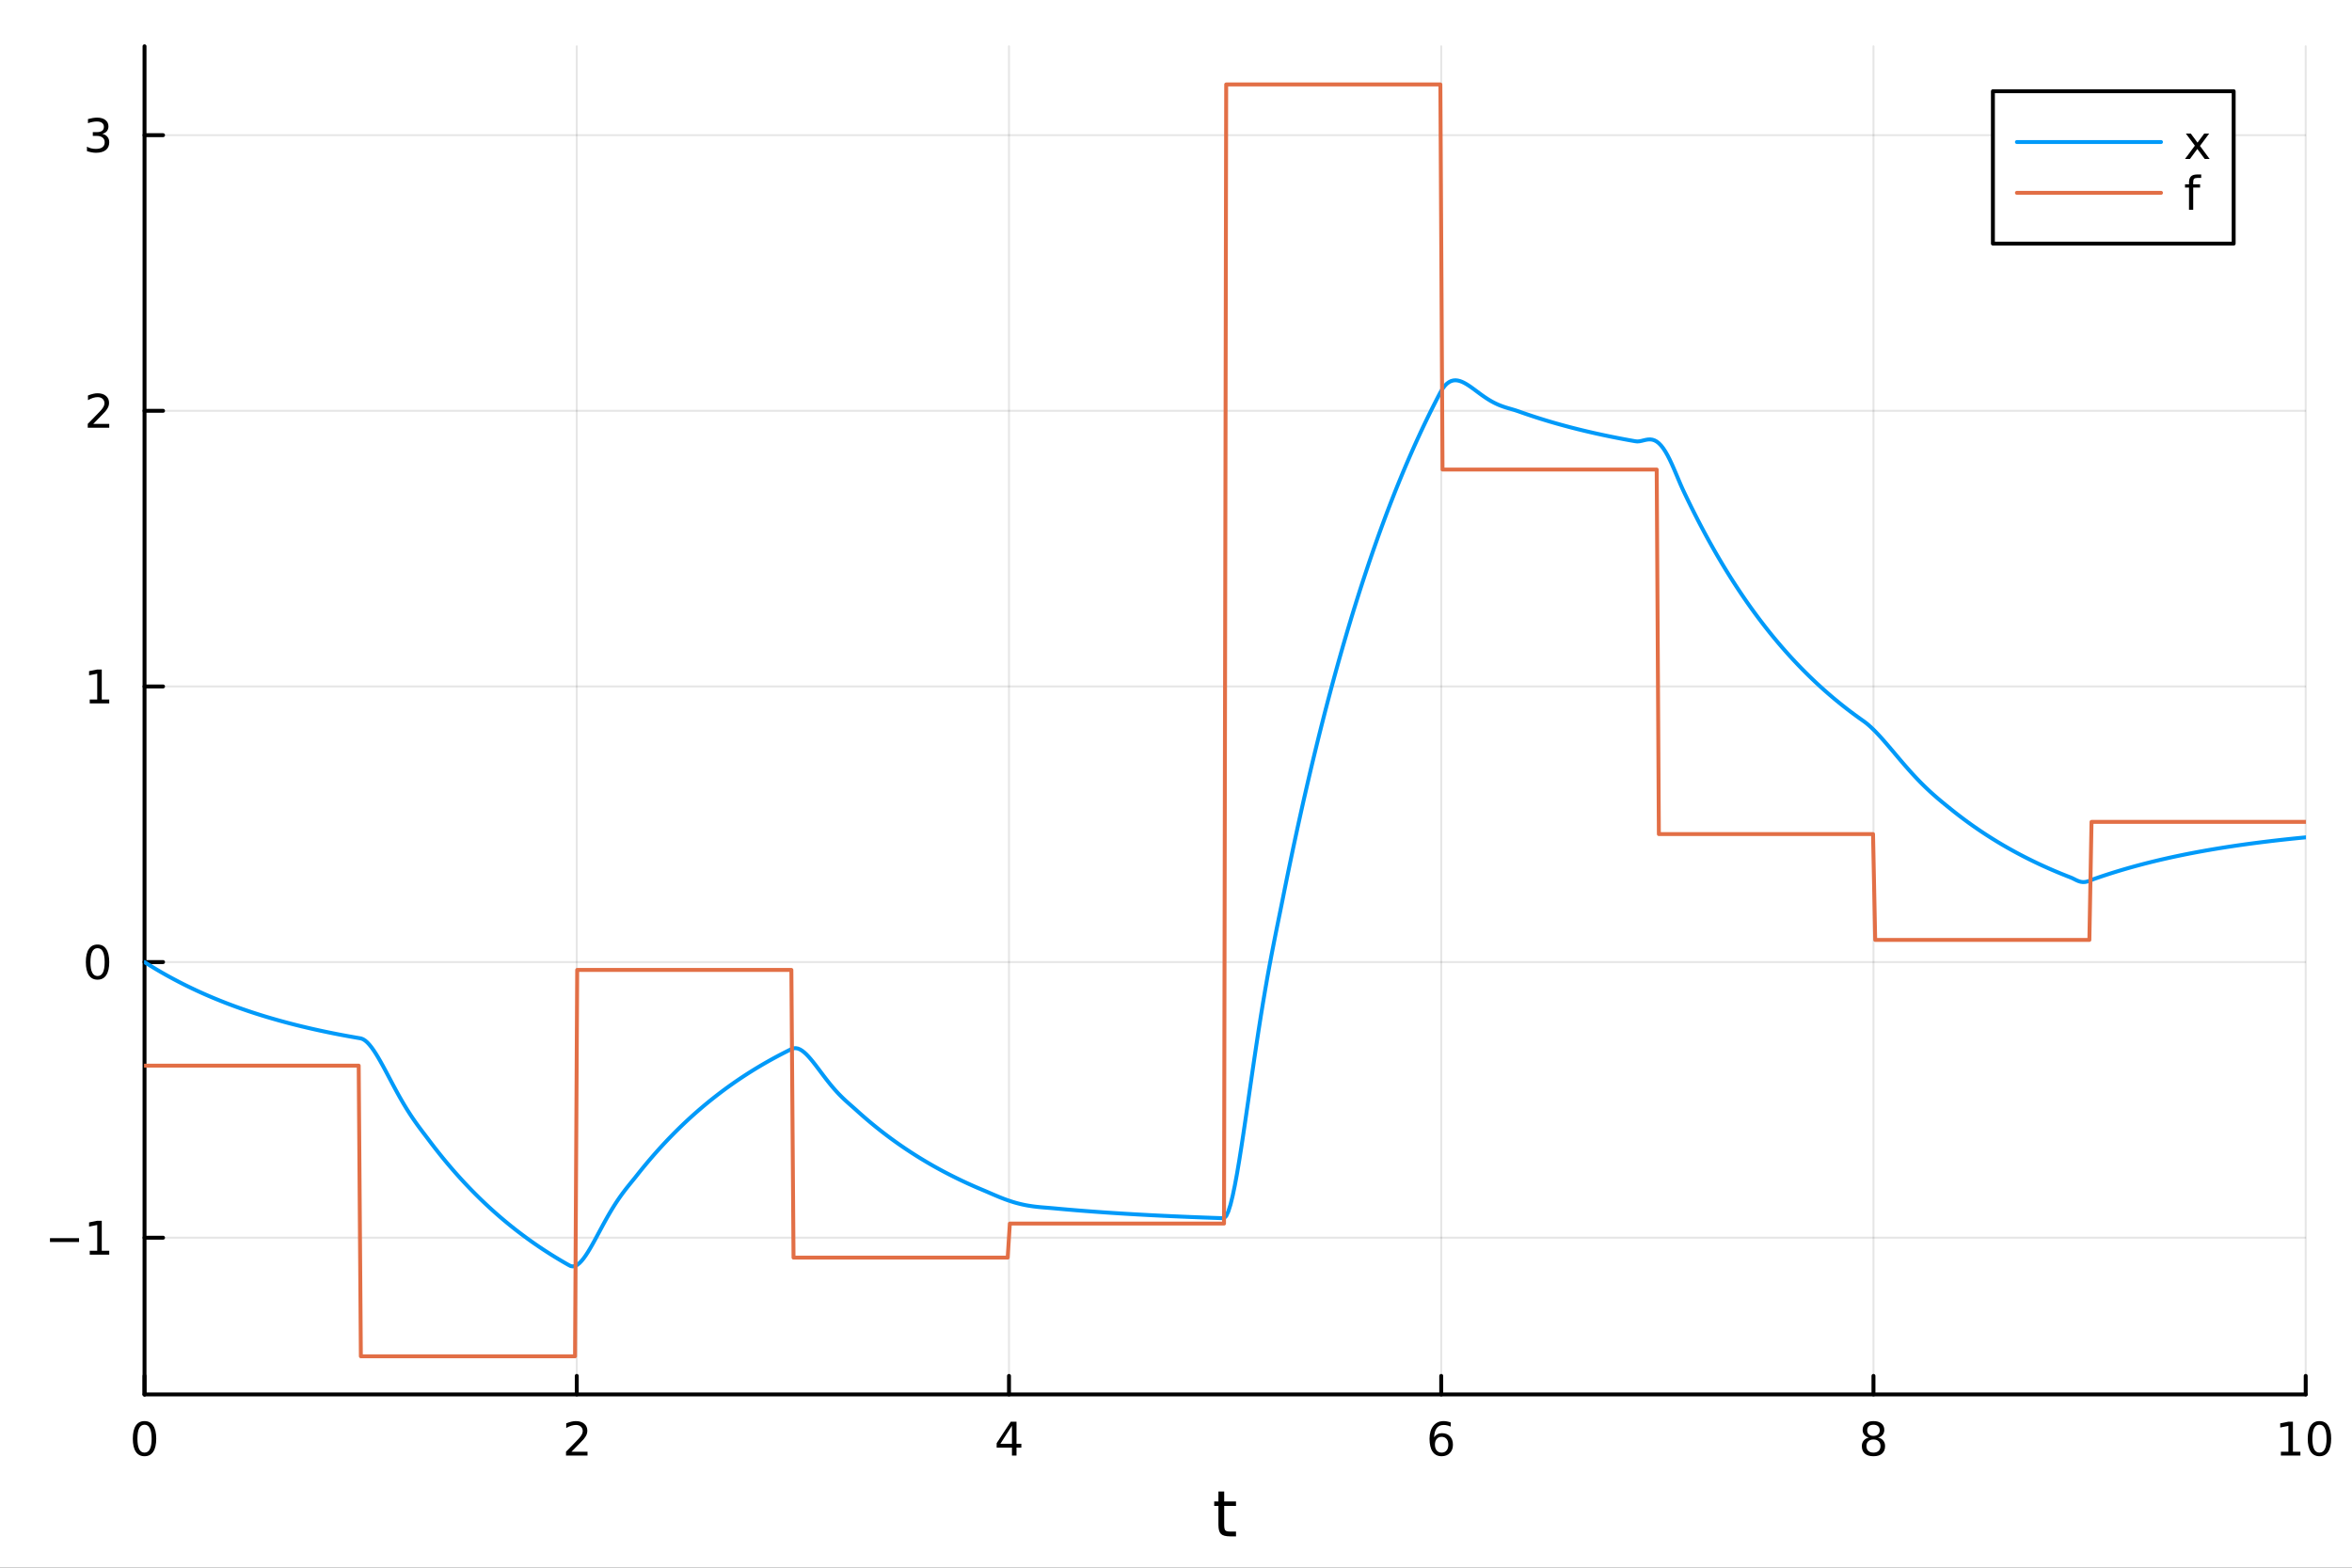 <?xml version="1.0" encoding="utf-8"?>
<svg xmlns="http://www.w3.org/2000/svg" xmlns:xlink="http://www.w3.org/1999/xlink" width="600" height="400" viewBox="0 0 2400 1600">
<rect x="0" y="0" width="2400" height="1600" fill="#333333" stroke="none"/>
<defs>
  <clipPath id="clip760">
    <rect x="0" y="0" width="2400" height="1600"/>
  </clipPath>
</defs>
<path clip-path="url(#clip760)" d="M0 1600 L2400 1600 L2400 0 L0 0  Z" fill="#ffffff" fill-rule="evenodd" fill-opacity="1"/>
<defs>
  <clipPath id="clip761">
    <rect x="480" y="0" width="1681" height="1600"/>
  </clipPath>
</defs>
<path clip-path="url(#clip760)" d="M147.478 1423.18 L2352.76 1423.18 L2352.76 47.244 L147.478 47.244  Z" fill="#ffffff" fill-rule="evenodd" fill-opacity="1"/>
<defs>
  <clipPath id="clip762">
    <rect x="147" y="47" width="2206" height="1377"/>
  </clipPath>
</defs>
<polyline clip-path="url(#clip762)" style="stroke:#000000; stroke-linecap:round; stroke-linejoin:round; stroke-width:2; stroke-opacity:0.1; fill:none" points="147.478,1423.18 147.478,47.244 "/>
<polyline clip-path="url(#clip762)" style="stroke:#000000; stroke-linecap:round; stroke-linejoin:round; stroke-width:2; stroke-opacity:0.1; fill:none" points="588.534,1423.18 588.534,47.244 "/>
<polyline clip-path="url(#clip762)" style="stroke:#000000; stroke-linecap:round; stroke-linejoin:round; stroke-width:2; stroke-opacity:0.1; fill:none" points="1029.59,1423.18 1029.59,47.244 "/>
<polyline clip-path="url(#clip762)" style="stroke:#000000; stroke-linecap:round; stroke-linejoin:round; stroke-width:2; stroke-opacity:0.1; fill:none" points="1470.64,1423.18 1470.64,47.244 "/>
<polyline clip-path="url(#clip762)" style="stroke:#000000; stroke-linecap:round; stroke-linejoin:round; stroke-width:2; stroke-opacity:0.1; fill:none" points="1911.7,1423.18 1911.7,47.244 "/>
<polyline clip-path="url(#clip762)" style="stroke:#000000; stroke-linecap:round; stroke-linejoin:round; stroke-width:2; stroke-opacity:0.1; fill:none" points="2352.76,1423.18 2352.76,47.244 "/>
<polyline clip-path="url(#clip762)" style="stroke:#000000; stroke-linecap:round; stroke-linejoin:round; stroke-width:2; stroke-opacity:0.1; fill:none" points="147.478,1263.22 2352.76,1263.22 "/>
<polyline clip-path="url(#clip762)" style="stroke:#000000; stroke-linecap:round; stroke-linejoin:round; stroke-width:2; stroke-opacity:0.1; fill:none" points="147.478,981.909 2352.76,981.909 "/>
<polyline clip-path="url(#clip762)" style="stroke:#000000; stroke-linecap:round; stroke-linejoin:round; stroke-width:2; stroke-opacity:0.1; fill:none" points="147.478,700.593 2352.76,700.593 "/>
<polyline clip-path="url(#clip762)" style="stroke:#000000; stroke-linecap:round; stroke-linejoin:round; stroke-width:2; stroke-opacity:0.1; fill:none" points="147.478,419.278 2352.76,419.278 "/>
<polyline clip-path="url(#clip762)" style="stroke:#000000; stroke-linecap:round; stroke-linejoin:round; stroke-width:2; stroke-opacity:0.1; fill:none" points="147.478,137.962 2352.76,137.962 "/>
<polyline clip-path="url(#clip760)" style="stroke:#000000; stroke-linecap:round; stroke-linejoin:round; stroke-width:4; stroke-opacity:1; fill:none" points="147.478,1423.18 2352.76,1423.18 "/>
<polyline clip-path="url(#clip760)" style="stroke:#000000; stroke-linecap:round; stroke-linejoin:round; stroke-width:4; stroke-opacity:1; fill:none" points="147.478,1423.18 147.478,1404.28 "/>
<polyline clip-path="url(#clip760)" style="stroke:#000000; stroke-linecap:round; stroke-linejoin:round; stroke-width:4; stroke-opacity:1; fill:none" points="588.534,1423.18 588.534,1404.28 "/>
<polyline clip-path="url(#clip760)" style="stroke:#000000; stroke-linecap:round; stroke-linejoin:round; stroke-width:4; stroke-opacity:1; fill:none" points="1029.59,1423.18 1029.59,1404.28 "/>
<polyline clip-path="url(#clip760)" style="stroke:#000000; stroke-linecap:round; stroke-linejoin:round; stroke-width:4; stroke-opacity:1; fill:none" points="1470.64,1423.18 1470.64,1404.28 "/>
<polyline clip-path="url(#clip760)" style="stroke:#000000; stroke-linecap:round; stroke-linejoin:round; stroke-width:4; stroke-opacity:1; fill:none" points="1911.7,1423.18 1911.7,1404.28 "/>
<polyline clip-path="url(#clip760)" style="stroke:#000000; stroke-linecap:round; stroke-linejoin:round; stroke-width:4; stroke-opacity:1; fill:none" points="2352.76,1423.18 2352.76,1404.28 "/>
<path clip-path="url(#clip760)" d="M147.478 1454.1 Q143.867 1454.1 142.038 1457.66 Q140.233 1461.2 140.233 1468.33 Q140.233 1475.44 142.038 1479.01 Q143.867 1482.55 147.478 1482.55 Q151.112 1482.55 152.918 1479.01 Q154.746 1475.44 154.746 1468.33 Q154.746 1461.2 152.918 1457.66 Q151.112 1454.1 147.478 1454.1 M147.478 1450.39 Q153.288 1450.39 156.344 1455 Q159.422 1459.58 159.422 1468.33 Q159.422 1477.06 156.344 1481.67 Q153.288 1486.25 147.478 1486.25 Q141.668 1486.25 138.589 1481.67 Q135.534 1477.06 135.534 1468.33 Q135.534 1459.58 138.589 1455 Q141.668 1450.39 147.478 1450.39 Z" fill="#000000" fill-rule="nonzero" fill-opacity="1" /><path clip-path="url(#clip760)" d="M583.186 1481.64 L599.506 1481.64 L599.506 1485.58 L577.561 1485.58 L577.561 1481.64 Q580.223 1478.89 584.807 1474.26 Q589.413 1469.61 590.594 1468.27 Q592.839 1465.74 593.719 1464.01 Q594.621 1462.25 594.621 1460.56 Q594.621 1457.8 592.677 1456.07 Q590.756 1454.33 587.654 1454.33 Q585.455 1454.33 583.001 1455.09 Q580.571 1455.86 577.793 1457.41 L577.793 1452.69 Q580.617 1451.55 583.071 1450.97 Q585.524 1450.39 587.561 1450.39 Q592.932 1450.39 596.126 1453.08 Q599.32 1455.77 599.32 1460.26 Q599.32 1462.39 598.51 1464.31 Q597.723 1466.2 595.617 1468.8 Q595.038 1469.47 591.936 1472.69 Q588.834 1475.88 583.186 1481.64 Z" fill="#000000" fill-rule="nonzero" fill-opacity="1" /><path clip-path="url(#clip760)" d="M1032.6 1455.09 L1020.79 1473.54 L1032.6 1473.54 L1032.6 1455.09 M1031.37 1451.02 L1037.25 1451.02 L1037.25 1473.54 L1042.18 1473.54 L1042.18 1477.43 L1037.25 1477.43 L1037.25 1485.58 L1032.6 1485.58 L1032.6 1477.43 L1017 1477.43 L1017 1472.92 L1031.37 1451.02 Z" fill="#000000" fill-rule="nonzero" fill-opacity="1" /><path clip-path="url(#clip760)" d="M1471.05 1466.44 Q1467.9 1466.44 1466.05 1468.59 Q1464.22 1470.74 1464.22 1474.49 Q1464.22 1478.22 1466.05 1480.39 Q1467.9 1482.55 1471.05 1482.55 Q1474.2 1482.55 1476.03 1480.39 Q1477.88 1478.22 1477.88 1474.49 Q1477.88 1470.74 1476.03 1468.59 Q1474.2 1466.44 1471.05 1466.44 M1480.33 1451.78 L1480.33 1456.04 Q1478.57 1455.21 1476.77 1454.77 Q1474.98 1454.33 1473.23 1454.33 Q1468.6 1454.33 1466.14 1457.45 Q1463.71 1460.58 1463.36 1466.9 Q1464.73 1464.89 1466.79 1463.82 Q1468.85 1462.73 1471.33 1462.73 Q1476.54 1462.73 1479.55 1465.9 Q1482.58 1469.05 1482.58 1474.49 Q1482.58 1479.82 1479.43 1483.03 Q1476.28 1486.25 1471.05 1486.25 Q1465.05 1486.25 1461.88 1481.67 Q1458.71 1477.06 1458.71 1468.33 Q1458.71 1460.14 1462.6 1455.28 Q1466.49 1450.39 1473.04 1450.39 Q1474.8 1450.39 1476.58 1450.74 Q1478.39 1451.09 1480.33 1451.78 Z" fill="#000000" fill-rule="nonzero" fill-opacity="1" /><path clip-path="url(#clip760)" d="M1911.7 1469.17 Q1908.37 1469.17 1906.45 1470.95 Q1904.55 1472.73 1904.55 1475.86 Q1904.55 1478.98 1906.45 1480.77 Q1908.37 1482.55 1911.7 1482.55 Q1915.03 1482.55 1916.95 1480.77 Q1918.88 1478.96 1918.88 1475.86 Q1918.88 1472.73 1916.95 1470.95 Q1915.06 1469.17 1911.7 1469.17 M1907.02 1467.18 Q1904.02 1466.44 1902.33 1464.38 Q1900.66 1462.32 1900.66 1459.35 Q1900.66 1455.21 1903.6 1452.8 Q1906.56 1450.39 1911.7 1450.39 Q1916.86 1450.39 1919.8 1452.8 Q1922.74 1455.21 1922.74 1459.35 Q1922.74 1462.32 1921.05 1464.38 Q1919.39 1466.44 1916.4 1467.18 Q1919.78 1467.96 1921.65 1470.26 Q1923.55 1472.55 1923.55 1475.86 Q1923.55 1480.88 1920.47 1483.57 Q1917.42 1486.25 1911.7 1486.25 Q1905.98 1486.25 1902.9 1483.57 Q1899.85 1480.88 1899.85 1475.86 Q1899.85 1472.55 1901.75 1470.26 Q1903.64 1467.96 1907.02 1467.18 M1905.31 1459.79 Q1905.31 1462.48 1906.98 1463.98 Q1908.67 1465.49 1911.7 1465.49 Q1914.71 1465.49 1916.4 1463.98 Q1918.11 1462.48 1918.11 1459.79 Q1918.11 1457.11 1916.4 1455.6 Q1914.71 1454.1 1911.7 1454.1 Q1908.67 1454.1 1906.98 1455.6 Q1905.31 1457.11 1905.31 1459.79 Z" fill="#000000" fill-rule="nonzero" fill-opacity="1" /><path clip-path="url(#clip760)" d="M2327.44 1481.64 L2335.08 1481.64 L2335.08 1455.28 L2326.77 1456.95 L2326.77 1452.69 L2335.04 1451.02 L2339.71 1451.02 L2339.71 1481.64 L2347.35 1481.64 L2347.35 1485.58 L2327.44 1485.58 L2327.44 1481.64 Z" fill="#000000" fill-rule="nonzero" fill-opacity="1" /><path clip-path="url(#clip760)" d="M2366.8 1454.1 Q2363.18 1454.1 2361.36 1457.66 Q2359.55 1461.2 2359.55 1468.33 Q2359.55 1475.44 2361.36 1479.01 Q2363.18 1482.55 2366.8 1482.55 Q2370.43 1482.55 2372.23 1479.01 Q2374.06 1475.44 2374.06 1468.33 Q2374.06 1461.2 2372.23 1457.66 Q2370.43 1454.1 2366.8 1454.1 M2366.8 1450.39 Q2372.61 1450.39 2375.66 1455 Q2378.74 1459.58 2378.74 1468.33 Q2378.74 1477.06 2375.66 1481.67 Q2372.61 1486.25 2366.8 1486.25 Q2360.99 1486.25 2357.91 1481.67 Q2354.85 1477.06 2354.85 1468.33 Q2354.85 1459.58 2357.91 1455 Q2360.99 1450.39 2366.8 1450.39 Z" fill="#000000" fill-rule="nonzero" fill-opacity="1" /><path clip-path="url(#clip760)" d="M1249.18 1522.27 L1249.18 1532.4 L1261.24 1532.4 L1261.24 1536.95 L1249.18 1536.95 L1249.18 1556.3 Q1249.18 1560.66 1250.36 1561.9 Q1251.57 1563.14 1255.23 1563.14 L1261.24 1563.14 L1261.24 1568.04 L1255.23 1568.04 Q1248.45 1568.04 1245.87 1565.53 Q1243.29 1562.98 1243.29 1556.3 L1243.29 1536.95 L1238.99 1536.95 L1238.99 1532.4 L1243.29 1532.4 L1243.29 1522.27 L1249.18 1522.27 Z" fill="#000000" fill-rule="nonzero" fill-opacity="1" /><polyline clip-path="url(#clip760)" style="stroke:#000000; stroke-linecap:round; stroke-linejoin:round; stroke-width:4; stroke-opacity:1; fill:none" points="147.478,1423.18 147.478,47.244 "/>
<polyline clip-path="url(#clip760)" style="stroke:#000000; stroke-linecap:round; stroke-linejoin:round; stroke-width:4; stroke-opacity:1; fill:none" points="147.478,1263.22 166.376,1263.22 "/>
<polyline clip-path="url(#clip760)" style="stroke:#000000; stroke-linecap:round; stroke-linejoin:round; stroke-width:4; stroke-opacity:1; fill:none" points="147.478,981.909 166.376,981.909 "/>
<polyline clip-path="url(#clip760)" style="stroke:#000000; stroke-linecap:round; stroke-linejoin:round; stroke-width:4; stroke-opacity:1; fill:none" points="147.478,700.593 166.376,700.593 "/>
<polyline clip-path="url(#clip760)" style="stroke:#000000; stroke-linecap:round; stroke-linejoin:round; stroke-width:4; stroke-opacity:1; fill:none" points="147.478,419.278 166.376,419.278 "/>
<polyline clip-path="url(#clip760)" style="stroke:#000000; stroke-linecap:round; stroke-linejoin:round; stroke-width:4; stroke-opacity:1; fill:none" points="147.478,137.962 166.376,137.962 "/>
<path clip-path="url(#clip760)" d="M50.992 1263.68 L80.668 1263.68 L80.668 1267.61 L50.992 1267.61 L50.992 1263.68 Z" fill="#000000" fill-rule="nonzero" fill-opacity="1" /><path clip-path="url(#clip760)" d="M91.571 1276.57 L99.21 1276.57 L99.21 1250.2 L90.899 1251.87 L90.899 1247.61 L99.163 1245.94 L103.839 1245.94 L103.839 1276.57 L111.478 1276.57 L111.478 1280.5 L91.571 1280.5 L91.571 1276.57 Z" fill="#000000" fill-rule="nonzero" fill-opacity="1" /><path clip-path="url(#clip760)" d="M99.534 967.708 Q95.922 967.708 94.094 971.273 Q92.288 974.814 92.288 981.944 Q92.288 989.05 94.094 992.615 Q95.922 996.157 99.534 996.157 Q103.168 996.157 104.973 992.615 Q106.802 989.05 106.802 981.944 Q106.802 974.814 104.973 971.273 Q103.168 967.708 99.534 967.708 M99.534 964.004 Q105.344 964.004 108.399 968.611 Q111.478 973.194 111.478 981.944 Q111.478 990.671 108.399 995.277 Q105.344 999.86 99.534 999.86 Q93.723 999.86 90.645 995.277 Q87.589 990.671 87.589 981.944 Q87.589 973.194 90.645 968.611 Q93.723 964.004 99.534 964.004 Z" fill="#000000" fill-rule="nonzero" fill-opacity="1" /><path clip-path="url(#clip760)" d="M91.571 713.938 L99.21 713.938 L99.21 687.573 L90.899 689.239 L90.899 684.98 L99.163 683.313 L103.839 683.313 L103.839 713.938 L111.478 713.938 L111.478 717.873 L91.571 717.873 L91.571 713.938 Z" fill="#000000" fill-rule="nonzero" fill-opacity="1" /><path clip-path="url(#clip760)" d="M95.159 432.622 L111.478 432.622 L111.478 436.558 L89.534 436.558 L89.534 432.622 Q92.196 429.868 96.779 425.238 Q101.385 420.585 102.566 419.243 Q104.811 416.72 105.691 414.984 Q106.594 413.224 106.594 411.535 Q106.594 408.78 104.649 407.044 Q102.728 405.308 99.626 405.308 Q97.427 405.308 94.973 406.072 Q92.543 406.836 89.765 408.386 L89.765 403.664 Q92.589 402.53 95.043 401.951 Q97.496 401.373 99.534 401.373 Q104.904 401.373 108.098 404.058 Q111.293 406.743 111.293 411.234 Q111.293 413.363 110.483 415.285 Q109.696 417.183 107.589 419.775 Q107.01 420.447 103.909 423.664 Q100.807 426.859 95.159 432.622 Z" fill="#000000" fill-rule="nonzero" fill-opacity="1" /><path clip-path="url(#clip760)" d="M104.348 136.608 Q107.705 137.325 109.58 139.594 Q111.478 141.862 111.478 145.196 Q111.478 150.311 107.959 153.112 Q104.441 155.913 97.96 155.913 Q95.784 155.913 93.469 155.473 Q91.177 155.057 88.723 154.2 L88.723 149.686 Q90.668 150.821 92.983 151.399 Q95.297 151.978 97.821 151.978 Q102.219 151.978 104.51 150.242 Q106.825 148.506 106.825 145.196 Q106.825 142.14 104.672 140.427 Q102.543 138.691 98.723 138.691 L94.696 138.691 L94.696 134.848 L98.909 134.848 Q102.358 134.848 104.186 133.483 Q106.015 132.094 106.015 129.501 Q106.015 126.839 104.117 125.427 Q102.242 123.992 98.723 123.992 Q96.802 123.992 94.603 124.409 Q92.404 124.825 89.765 125.705 L89.765 121.538 Q92.427 120.798 94.742 120.427 Q97.08 120.057 99.14 120.057 Q104.464 120.057 107.566 122.487 Q110.668 124.895 110.668 129.015 Q110.668 131.885 109.024 133.876 Q107.381 135.844 104.348 136.608 Z" fill="#000000" fill-rule="nonzero" fill-opacity="1" /><polyline clip-path="url(#clip762)" style="stroke:#009af9; stroke-linecap:round; stroke-linejoin:round; stroke-width:4; stroke-opacity:1; fill:none" points="147.478,981.909 149.685,983.311 151.893,984.694 154.1,986.059 156.308,987.405 158.515,988.734 160.723,990.045 162.93,991.339 165.138,992.616 167.345,993.875 169.553,995.118 171.76,996.345 173.968,997.555 176.175,998.749 178.383,999.928 180.59,1001.09 182.798,1002.24 185.005,1003.37 187.213,1004.49 189.42,1005.59 191.628,1006.68 193.835,1007.75 196.043,1008.81 198.25,1009.85 200.458,1010.89 202.665,1011.9 204.873,1012.91 207.08,1013.9 209.288,1014.88 211.495,1015.84 213.702,1016.79 215.91,1017.73 218.117,1018.66 220.325,1019.57 222.532,1020.47 224.74,1021.36 226.947,1022.24 229.155,1023.11 231.362,1023.97 233.57,1024.81 235.777,1025.64 237.985,1026.46 240.192,1027.28 242.4,1028.08 244.607,1028.87 246.815,1029.64 249.022,1030.41 251.23,1031.17 253.437,1031.92 255.645,1032.66 257.852,1033.39 260.06,1034.11 262.267,1034.82 264.475,1035.52 266.682,1036.21 268.89,1036.89 271.097,1037.56 273.305,1038.23 275.512,1038.88 277.72,1039.53 279.927,1040.16 282.135,1040.79 284.342,1041.42 286.549,1042.03 288.757,1042.63 290.964,1043.23 293.172,1043.82 295.379,1044.4 297.587,1044.97 299.794,1045.54 302.002,1046.1 304.209,1046.65 306.417,1047.19 308.624,1047.73 310.832,1048.25 313.039,1048.78 315.247,1049.29 317.454,1049.8 319.662,1050.3 321.869,1050.8 324.077,1051.28 326.284,1051.77 328.492,1052.24 330.699,1052.71 332.907,1053.17 335.114,1053.63 337.322,1054.08 339.529,1054.53 341.737,1054.97 343.944,1055.4 346.152,1055.83 348.359,1056.25 350.567,1056.66 352.774,1057.07 354.982,1057.48 357.189,1057.88 359.397,1058.27 361.604,1058.66 363.811,1059.05 366.019,1059.43 368.226,1059.81 370.434,1060.63 372.641,1062.04 374.849,1063.97 377.056,1066.35 379.264,1069.13 381.471,1072.24 383.679,1075.64 385.886,1079.28 388.094,1083.1 390.301,1087.06 392.509,1091.13 394.716,1095.27 396.924,1099.44 399.131,1103.61 401.339,1107.76 403.546,1111.86 405.754,1115.9 407.961,1119.85 410.169,1123.71 412.376,1127.46 414.584,1131.1 416.791,1134.62 418.999,1138.03 421.206,1141.33 423.414,1144.52 425.621,1147.62 427.829,1150.64 430.036,1153.6 432.244,1156.52 434.451,1159.41 436.659,1162.32 438.866,1165.25 441.073,1168.15 443.281,1171.02 445.488,1173.84 447.696,1176.63 449.903,1179.38 452.111,1182.1 454.318,1184.78 456.526,1187.42 458.733,1190.03 460.941,1192.61 463.148,1195.15 465.356,1197.66 467.563,1200.13 469.771,1202.57 471.978,1204.98 474.186,1207.36 476.393,1209.7 478.601,1212.02 480.808,1214.3 483.016,1216.55 485.223,1218.78 487.431,1220.97 489.638,1223.14 491.846,1225.27 494.053,1227.38 496.261,1229.46 498.468,1231.51 500.676,1233.54 502.883,1235.54 505.091,1237.51 507.298,1239.45 509.506,1241.37 511.713,1243.27 513.921,1245.14 516.128,1246.98 518.335,1248.8 520.543,1250.6 522.75,1252.37 524.958,1254.12 527.165,1255.84 529.373,1257.54 531.58,1259.22 533.788,1260.88 535.995,1262.51 538.203,1264.13 540.41,1265.72 542.618,1267.29 544.825,1268.84 547.033,1270.37 549.24,1271.88 551.448,1273.37 553.655,1274.84 555.863,1276.29 558.07,1277.72 560.278,1279.13 562.485,1280.53 564.693,1281.9 566.9,1283.26 569.108,1284.6 571.315,1285.92 573.523,1287.22 575.73,1288.51 577.938,1289.78 580.145,1291.03 582.353,1292.16 584.56,1292.52 586.768,1292.1 588.975,1290.97 591.182,1289.23 593.39,1286.96 595.597,1284.24 597.805,1281.14 600.012,1277.73 602.22,1274.07 604.427,1270.23 606.635,1266.25 608.842,1262.18 611.05,1258.07 613.257,1253.96 615.465,1249.88 617.672,1245.86 619.88,1241.92 622.087,1238.1 624.295,1234.39 626.502,1230.82 628.71,1227.38 630.917,1224.09 633.125,1220.93 635.332,1217.89 637.54,1214.96 639.747,1212.13 641.955,1209.37 644.162,1206.65 646.37,1203.95 648.577,1201.21 650.785,1198.42 652.992,1195.66 655.2,1192.93 657.407,1190.24 659.615,1187.58 661.822,1184.96 664.03,1182.37 666.237,1179.82 668.444,1177.3 670.652,1174.82 672.859,1172.37 675.067,1169.95 677.274,1167.56 679.482,1165.21 681.689,1162.88 683.897,1160.59 686.104,1158.33 688.312,1156.09 690.519,1153.89 692.727,1151.72 694.934,1149.57 697.142,1147.45 699.349,1145.36 701.557,1143.3 703.764,1141.27 705.972,1139.26 708.179,1137.28 710.387,1135.33 712.594,1133.4 714.802,1131.5 717.009,1129.62 719.217,1127.77 721.424,1125.94 723.632,1124.13 725.839,1122.36 728.047,1120.6 730.254,1118.87 732.462,1117.16 734.669,1115.47 736.877,1113.81 739.084,1112.16 741.292,1110.54 743.499,1108.94 745.706,1107.37 747.914,1105.81 750.121,1104.27 752.329,1102.76 754.536,1101.26 756.744,1099.78 758.951,1098.33 761.159,1096.89 763.366,1095.47 765.574,1094.07 767.781,1092.69 769.989,1091.33 772.196,1089.99 774.404,1088.66 776.611,1087.35 778.819,1086.06 781.026,1084.78 783.234,1083.53 785.441,1082.28 787.649,1081.06 789.856,1079.85 792.064,1078.66 794.271,1077.48 796.479,1076.32 798.686,1075.18 800.894,1074.05 803.101,1072.93 805.309,1071.83 807.516,1070.74 809.724,1069.92 811.931,1069.74 814.139,1070.15 816.346,1071.06 818.553,1072.42 820.761,1074.16 822.968,1076.21 825.176,1078.53 827.383,1081.06 829.591,1083.75 831.798,1086.56 834.006,1089.45 836.213,1092.38 838.421,1095.32 840.628,1098.25 842.836,1101.13 845.043,1103.95 847.251,1106.7 849.458,1109.35 851.666,1111.9 853.873,1114.35 856.081,1116.7 858.288,1118.94 860.496,1121.1 862.703,1123.17 864.911,1125.17 867.118,1127.13 869.326,1129.06 871.533,1131 873.741,1132.97 875.948,1134.97 878.156,1136.94 880.363,1138.88 882.571,1140.8 884.778,1142.69 886.986,1144.56 889.193,1146.4 891.401,1148.22 893.608,1150.01 895.815,1151.78 898.023,1153.53 900.23,1155.25 902.438,1156.95 904.645,1158.63 906.853,1160.28 909.06,1161.92 911.268,1163.53 913.475,1165.12 915.683,1166.69 917.89,1168.24 920.098,1169.77 922.305,1171.28 924.513,1172.77 926.72,1174.23 928.928,1175.68 931.135,1177.11 933.343,1178.52 935.55,1179.92 937.758,1181.29 939.965,1182.64 942.173,1183.98 944.38,1185.3 946.588,1186.6 948.795,1187.89 951.003,1189.16 953.21,1190.41 955.418,1191.64 957.625,1192.86 959.833,1194.06 962.04,1195.25 964.248,1196.42 966.455,1197.57 968.663,1198.71 970.87,1199.83 973.077,1200.94 975.285,1202.04 977.492,1203.12 979.7,1204.18 981.907,1205.24 984.115,1206.27 986.322,1207.3 988.53,1208.31 990.737,1209.3 992.945,1210.29 995.152,1211.26 997.36,1212.22 999.567,1213.16 1001.77,1214.09 1003.98,1215.02 1006.19,1215.96 1008.4,1216.91 1010.6,1217.86 1012.81,1218.82 1015.02,1219.76 1017.23,1220.69 1019.43,1221.61 1021.64,1222.5 1023.85,1223.36 1026.06,1224.19 1028.26,1224.98 1030.47,1225.74 1032.68,1226.45 1034.89,1227.13 1037.09,1227.76 1039.3,1228.35 1041.51,1228.9 1043.72,1229.4 1045.92,1229.86 1048.13,1230.28 1050.34,1230.65 1052.55,1230.99 1054.75,1231.3 1056.96,1231.57 1059.17,1231.82 1061.38,1232.04 1063.58,1232.24 1065.79,1232.42 1068,1232.6 1070.21,1232.78 1072.41,1232.96 1074.62,1233.15 1076.83,1233.35 1079.04,1233.56 1081.24,1233.76 1083.45,1233.96 1085.66,1234.15 1087.87,1234.35 1090.07,1234.54 1092.28,1234.73 1094.49,1234.91 1096.7,1235.1 1098.9,1235.28 1101.11,1235.46 1103.32,1235.64 1105.53,1235.81 1107.73,1235.98 1109.94,1236.15 1112.15,1236.32 1114.36,1236.48 1116.56,1236.65 1118.77,1236.81 1120.98,1236.97 1123.19,1237.12 1125.39,1237.28 1127.6,1237.43 1129.81,1237.58 1132.02,1237.73 1134.22,1237.88 1136.43,1238.02 1138.64,1238.16 1140.85,1238.3 1143.05,1238.44 1145.26,1238.58 1147.47,1238.72 1149.68,1238.85 1151.88,1238.98 1154.09,1239.11 1156.3,1239.24 1158.51,1239.37 1160.71,1239.49 1162.92,1239.61 1165.13,1239.73 1167.34,1239.85 1169.54,1239.97 1171.75,1240.09 1173.96,1240.21 1176.17,1240.32 1178.37,1240.43 1180.58,1240.54 1182.79,1240.65 1185,1240.76 1187.2,1240.87 1189.41,1240.97 1191.62,1241.07 1193.83,1241.18 1196.03,1241.28 1198.24,1241.38 1200.45,1241.47 1202.66,1241.57 1204.86,1241.67 1207.07,1241.76 1209.28,1241.85 1211.49,1241.95 1213.69,1242.04 1215.9,1242.13 1218.11,1242.21 1220.32,1242.3 1222.52,1242.39 1224.73,1242.47 1226.94,1242.56 1229.15,1242.64 1231.35,1242.72 1233.56,1242.8 1235.77,1242.88 1237.98,1242.96 1240.18,1243.03 1242.39,1243.11 1244.6,1243.19 1246.81,1243.26 1249.01,1243.23 1251.22,1241.09 1253.43,1236.34 1255.64,1229.32 1257.84,1220.37 1260.05,1209.78 1262.26,1197.83 1264.47,1184.78 1266.67,1170.88 1268.88,1156.34 1271.09,1141.37 1273.3,1126.15 1275.5,1110.85 1277.71,1095.59 1279.92,1080.51 1282.13,1065.7 1284.33,1051.25 1286.54,1037.22 1288.75,1023.64 1290.96,1010.55 1293.16,997.932 1295.37,985.776 1297.58,974.042 1299.79,962.671 1301.99,951.582 1304.2,940.678 1306.41,929.838 1308.62,918.922 1310.82,907.897 1313.03,897.003 1315.24,886.253 1317.45,875.646 1319.65,865.179 1321.86,854.851 1324.07,844.66 1326.28,834.604 1328.48,824.682 1330.69,814.891 1332.9,805.23 1335.11,795.696 1337.31,786.29 1339.52,777.008 1341.73,767.849 1343.94,758.811 1346.14,749.893 1348.35,741.093 1350.56,732.409 1352.76,723.841 1354.97,715.387 1357.18,707.044 1359.39,698.813 1361.59,690.69 1363.8,682.675 1366.01,674.767 1368.22,666.963 1370.42,659.263 1372.63,651.665 1374.84,644.168 1377.05,636.771 1379.25,629.471 1381.46,622.269 1383.67,615.162 1385.88,608.149 1388.08,601.229 1390.29,594.401 1392.5,587.663 1394.71,581.015 1396.91,574.455 1399.12,567.982 1401.33,561.595 1403.54,555.292 1405.74,549.073 1407.95,542.936 1410.16,536.88 1412.37,530.905 1414.57,525.009 1416.78,519.191 1418.99,513.45 1421.2,507.786 1423.4,502.196 1425.61,496.68 1427.82,491.238 1430.03,485.868 1432.23,480.569 1434.44,475.34 1436.65,470.181 1438.86,465.09 1441.06,460.066 1443.27,455.109 1445.48,450.218 1447.69,445.392 1449.89,440.629 1452.1,435.93 1454.31,431.293 1456.52,426.718 1458.72,422.203 1460.93,417.748 1463.14,413.353 1465.35,409.015 1467.55,404.735 1469.76,400.518 1471.97,396.822 1474.18,393.879 1476.38,391.62 1478.59,389.978 1480.8,388.888 1483.01,388.29 1485.21,388.125 1487.42,388.339 1489.63,388.879 1491.84,389.696 1494.04,390.746 1496.25,391.983 1498.46,393.37 1500.67,394.869 1502.87,396.445 1505.08,398.069 1507.29,399.712 1509.5,401.35 1511.7,402.961 1513.91,404.526 1516.12,406.029 1518.33,407.458 1520.53,408.803 1522.74,410.057 1524.95,411.217 1527.16,412.282 1529.36,413.255 1531.57,414.14 1533.78,414.947 1535.99,415.686 1538.19,416.373 1540.4,417.024 1542.61,417.661 1544.82,418.307 1547.02,418.988 1549.23,419.734 1551.44,420.523 1553.65,421.301 1555.85,422.069 1558.06,422.827 1560.27,423.575 1562.48,424.313 1564.68,425.041 1566.89,425.76 1569.1,426.469 1571.31,427.168 1573.51,427.858 1575.72,428.54 1577.93,429.212 1580.14,429.875 1582.34,430.529 1584.55,431.175 1586.76,431.812 1588.97,432.441 1591.17,433.061 1593.38,433.674 1595.59,434.278 1597.8,434.874 1600,435.462 1602.21,436.042 1604.42,436.615 1606.63,437.18 1608.83,437.737 1611.04,438.288 1613.25,438.831 1615.46,439.366 1617.66,439.895 1619.87,440.416 1622.08,440.931 1624.29,441.439 1626.49,441.94 1628.7,442.434 1630.91,442.922 1633.12,443.404 1635.32,443.879 1637.53,444.348 1639.74,444.81 1641.95,445.267 1644.15,445.717 1646.36,446.161 1648.57,446.6 1650.78,447.032 1652.98,447.459 1655.19,447.881 1657.4,448.296 1659.61,448.707 1661.81,449.111 1664.02,449.511 1666.23,449.905 1668.44,450.294 1670.64,450.55 1672.85,450.385 1675.06,449.95 1677.27,449.406 1679.47,448.896 1681.68,448.547 1683.89,448.466 1686.1,448.745 1688.3,449.456 1690.51,450.655 1692.72,452.381 1694.93,454.652 1697.13,457.473 1699.34,460.827 1701.55,464.682 1703.76,468.988 1705.96,473.677 1708.17,478.664 1710.38,483.845 1712.59,489.099 1714.79,494.289 1717,499.258 1719.21,503.941 1721.42,508.546 1723.62,513.09 1725.83,517.574 1728.04,521.998 1730.25,526.364 1732.45,530.671 1734.66,534.922 1736.87,539.116 1739.07,543.255 1741.28,547.339 1743.49,551.369 1745.7,555.345 1747.9,559.269 1750.11,563.141 1752.32,566.962 1754.53,570.732 1756.73,574.452 1758.94,578.123 1761.15,581.745 1763.36,585.319 1765.56,588.846 1767.77,592.325 1769.98,595.759 1772.19,599.147 1774.39,602.49 1776.6,605.789 1778.81,609.043 1781.02,612.255 1783.22,615.424 1785.43,618.551 1787.64,621.636 1789.85,624.681 1792.05,627.684 1794.26,630.649 1796.47,633.573 1798.68,636.459 1800.88,639.307 1803.09,642.117 1805.3,644.89 1807.51,647.626 1809.71,650.325 1811.92,652.989 1814.13,655.618 1816.34,658.211 1818.54,660.771 1820.75,663.296 1822.96,665.788 1825.17,668.247 1827.37,670.674 1829.58,673.068 1831.79,675.431 1834,677.762 1836.2,680.063 1838.41,682.333 1840.62,684.573 1842.83,686.783 1845.03,688.964 1847.24,691.116 1849.45,693.24 1851.66,695.335 1853.86,697.403 1856.07,699.443 1858.28,701.456 1860.49,703.442 1862.69,705.402 1864.9,707.336 1867.11,709.245 1869.32,711.128 1871.52,712.986 1873.73,714.819 1875.94,716.629 1878.15,718.414 1880.35,720.175 1882.56,721.913 1884.77,723.629 1886.98,725.321 1889.18,726.991 1891.39,728.639 1893.6,730.265 1895.81,731.869 1898.01,733.452 1900.22,735.014 1902.43,736.579 1904.64,738.282 1906.84,740.13 1909.05,742.11 1911.26,744.207 1913.47,746.407 1915.67,748.697 1917.88,751.066 1920.09,753.5 1922.3,755.989 1924.5,758.522 1926.71,761.09 1928.92,763.681 1931.13,766.288 1933.33,768.903 1935.54,771.516 1937.75,774.122 1939.96,776.714 1942.16,779.285 1944.37,781.83 1946.58,784.344 1948.79,786.823 1950.99,789.264 1953.2,791.663 1955.41,794.017 1957.62,796.326 1959.82,798.586 1962.03,800.798 1964.24,802.962 1966.45,805.077 1968.65,807.146 1970.86,809.168 1973.07,811.147 1975.28,813.086 1977.48,814.987 1979.69,816.854 1981.9,818.693 1984.11,820.507 1986.31,822.303 1988.52,824.087 1990.73,825.866 1992.94,827.635 1995.14,829.381 1997.35,831.103 1999.56,832.803 2001.77,834.48 2003.97,836.134 2006.18,837.767 2008.39,839.378 2010.6,840.968 2012.8,842.537 2015.01,844.085 2017.22,845.612 2019.43,847.119 2021.63,848.606 2023.84,850.074 2026.05,851.522 2028.26,852.95 2030.46,854.36 2032.67,855.751 2034.88,857.124 2037.09,858.479 2039.29,859.815 2041.5,861.134 2043.71,862.435 2045.92,863.719 2048.12,864.986 2050.33,866.237 2052.54,867.47 2054.75,868.688 2056.95,869.889 2059.16,871.074 2061.37,872.244 2063.58,873.398 2065.78,874.537 2067.99,875.66 2070.2,876.769 2072.41,877.863 2074.61,878.943 2076.82,880.008 2079.03,881.059 2081.24,882.096 2083.44,883.12 2085.65,884.129 2087.86,885.126 2090.07,886.109 2092.27,887.079 2094.48,888.037 2096.69,888.981 2098.9,889.914 2101.1,890.833 2103.31,891.741 2105.52,892.636 2107.73,893.52 2109.93,894.392 2112.14,895.253 2114.35,896.153 2116.55,897.248 2118.76,898.355 2120.97,899.3 2123.18,899.959 2125.38,900.257 2127.59,900.169 2129.8,899.72 2132.01,898.987 2134.21,898.094 2136.42,897.217 2138.63,896.443 2140.84,895.679 2143.04,894.925 2145.25,894.181 2147.46,893.447 2149.67,892.723 2151.87,892.009 2154.08,891.304 2156.29,890.608 2158.5,889.921 2160.7,889.244 2162.91,888.575 2165.12,887.916 2167.33,887.265 2169.53,886.623 2171.74,885.989 2173.95,885.364 2176.16,884.747 2178.36,884.138 2180.57,883.537 2182.78,882.944 2184.99,882.36 2187.19,881.782 2189.4,881.213 2191.61,880.651 2193.82,880.097 2196.02,879.549 2198.23,879.01 2200.44,878.477 2202.65,877.951 2204.85,877.433 2207.06,876.921 2209.27,876.416 2211.48,875.917 2213.68,875.426 2215.89,874.94 2218.1,874.462 2220.31,873.989 2222.51,873.523 2224.72,873.063 2226.93,872.609 2229.14,872.161 2231.34,871.719 2233.55,871.283 2235.76,870.853 2237.97,870.428 2240.17,870.009 2242.38,869.596 2244.59,869.188 2246.8,868.785 2249,868.388 2251.21,867.996 2253.42,867.61 2255.63,867.228 2257.83,866.852 2260.04,866.48 2262.25,866.113 2264.46,865.752 2266.66,865.395 2268.87,865.042 2271.08,864.695 2273.29,864.352 2275.49,864.014 2277.7,863.68 2279.91,863.35 2282.12,863.025 2284.32,862.704 2286.53,862.388 2288.74,862.075 2290.95,861.767 2293.15,861.463 2295.36,861.163 2297.57,860.867 2299.78,860.575 2301.98,860.286 2304.19,860.002 2306.4,859.721 2308.61,859.444 2310.81,859.171 2313.02,858.901 2315.23,858.635 2317.44,858.372 2319.64,858.113 2321.85,857.857 2324.06,857.605 2326.27,857.356 2328.47,857.11 2330.68,856.868 2332.89,856.629 2335.1,856.393 2337.3,856.16 2339.51,855.93 2341.72,855.703 2343.93,855.48 2346.13,855.259 2348.34,855.041 2350.55,854.826 2352.76,854.614 "/>
<polyline clip-path="url(#clip762)" style="stroke:#e26f46; stroke-linecap:round; stroke-linejoin:round; stroke-width:4; stroke-opacity:1; fill:none" points="147.478,1087.63 149.685,1087.63 151.893,1087.63 154.1,1087.63 156.308,1087.63 158.515,1087.63 160.723,1087.63 162.93,1087.63 165.138,1087.63 167.345,1087.63 169.553,1087.63 171.76,1087.63 173.968,1087.63 176.175,1087.63 178.383,1087.63 180.59,1087.63 182.798,1087.63 185.005,1087.63 187.213,1087.63 189.42,1087.63 191.628,1087.63 193.835,1087.63 196.043,1087.63 198.25,1087.63 200.458,1087.63 202.665,1087.63 204.873,1087.63 207.08,1087.63 209.288,1087.63 211.495,1087.63 213.702,1087.63 215.91,1087.63 218.117,1087.63 220.325,1087.63 222.532,1087.63 224.74,1087.63 226.947,1087.63 229.155,1087.63 231.362,1087.63 233.57,1087.63 235.777,1087.63 237.985,1087.63 240.192,1087.63 242.4,1087.63 244.607,1087.63 246.815,1087.63 249.022,1087.63 251.23,1087.63 253.437,1087.63 255.645,1087.63 257.852,1087.63 260.06,1087.63 262.267,1087.63 264.475,1087.63 266.682,1087.63 268.89,1087.63 271.097,1087.63 273.305,1087.63 275.512,1087.63 277.72,1087.63 279.927,1087.63 282.135,1087.63 284.342,1087.63 286.549,1087.63 288.757,1087.63 290.964,1087.63 293.172,1087.63 295.379,1087.63 297.587,1087.63 299.794,1087.63 302.002,1087.63 304.209,1087.63 306.417,1087.63 308.624,1087.63 310.832,1087.63 313.039,1087.63 315.247,1087.63 317.454,1087.63 319.662,1087.63 321.869,1087.63 324.077,1087.63 326.284,1087.63 328.492,1087.63 330.699,1087.63 332.907,1087.63 335.114,1087.63 337.322,1087.63 339.529,1087.63 341.737,1087.63 343.944,1087.63 346.152,1087.63 348.359,1087.63 350.567,1087.63 352.774,1087.63 354.982,1087.63 357.189,1087.63 359.397,1087.63 361.604,1087.63 363.811,1087.63 366.019,1087.63 368.226,1384.24 370.434,1384.24 372.641,1384.24 374.849,1384.24 377.056,1384.24 379.264,1384.24 381.471,1384.24 383.679,1384.24 385.886,1384.24 388.094,1384.24 390.301,1384.24 392.509,1384.24 394.716,1384.24 396.924,1384.24 399.131,1384.24 401.339,1384.24 403.546,1384.24 405.754,1384.24 407.961,1384.24 410.169,1384.24 412.376,1384.24 414.584,1384.24 416.791,1384.24 418.999,1384.24 421.206,1384.24 423.414,1384.24 425.621,1384.24 427.829,1384.24 430.036,1384.24 432.244,1384.24 434.451,1384.24 436.659,1384.24 438.866,1384.24 441.073,1384.24 443.281,1384.24 445.488,1384.24 447.696,1384.24 449.903,1384.24 452.111,1384.24 454.318,1384.24 456.526,1384.24 458.733,1384.24 460.941,1384.24 463.148,1384.24 465.356,1384.24 467.563,1384.24 469.771,1384.24 471.978,1384.24 474.186,1384.24 476.393,1384.24 478.601,1384.24 480.808,1384.24 483.016,1384.24 485.223,1384.24 487.431,1384.24 489.638,1384.24 491.846,1384.24 494.053,1384.24 496.261,1384.24 498.468,1384.24 500.676,1384.24 502.883,1384.24 505.091,1384.24 507.298,1384.24 509.506,1384.24 511.713,1384.24 513.921,1384.24 516.128,1384.24 518.335,1384.24 520.543,1384.24 522.75,1384.24 524.958,1384.24 527.165,1384.24 529.373,1384.24 531.58,1384.24 533.788,1384.24 535.995,1384.24 538.203,1384.24 540.41,1384.24 542.618,1384.24 544.825,1384.24 547.033,1384.24 549.24,1384.24 551.448,1384.24 553.655,1384.24 555.863,1384.24 558.07,1384.24 560.278,1384.24 562.485,1384.24 564.693,1384.24 566.9,1384.24 569.108,1384.24 571.315,1384.24 573.523,1384.24 575.73,1384.24 577.938,1384.24 580.145,1384.24 582.353,1384.24 584.56,1384.24 586.768,1384.24 588.975,989.91 591.182,989.91 593.39,989.91 595.597,989.91 597.805,989.91 600.012,989.91 602.22,989.91 604.427,989.91 606.635,989.91 608.842,989.91 611.05,989.91 613.257,989.91 615.465,989.91 617.672,989.91 619.88,989.91 622.087,989.91 624.295,989.91 626.502,989.91 628.71,989.91 630.917,989.91 633.125,989.91 635.332,989.91 637.54,989.91 639.747,989.91 641.955,989.91 644.162,989.91 646.37,989.91 648.577,989.91 650.785,989.91 652.992,989.91 655.2,989.91 657.407,989.91 659.615,989.91 661.822,989.91 664.03,989.91 666.237,989.91 668.444,989.91 670.652,989.91 672.859,989.91 675.067,989.91 677.274,989.91 679.482,989.91 681.689,989.91 683.897,989.91 686.104,989.91 688.312,989.91 690.519,989.91 692.727,989.91 694.934,989.91 697.142,989.91 699.349,989.91 701.557,989.91 703.764,989.91 705.972,989.91 708.179,989.91 710.387,989.91 712.594,989.91 714.802,989.91 717.009,989.91 719.217,989.91 721.424,989.91 723.632,989.91 725.839,989.91 728.047,989.91 730.254,989.91 732.462,989.91 734.669,989.91 736.877,989.91 739.084,989.91 741.292,989.91 743.499,989.91 745.706,989.91 747.914,989.91 750.121,989.91 752.329,989.91 754.536,989.91 756.744,989.91 758.951,989.91 761.159,989.91 763.366,989.91 765.574,989.91 767.781,989.91 769.989,989.91 772.196,989.91 774.404,989.91 776.611,989.91 778.819,989.91 781.026,989.91 783.234,989.91 785.441,989.91 787.649,989.91 789.856,989.91 792.064,989.91 794.271,989.91 796.479,989.91 798.686,989.91 800.894,989.91 803.101,989.91 805.309,989.91 807.516,989.91 809.724,1283.51 811.931,1283.51 814.139,1283.51 816.346,1283.51 818.553,1283.51 820.761,1283.51 822.968,1283.51 825.176,1283.51 827.383,1283.51 829.591,1283.51 831.798,1283.51 834.006,1283.51 836.213,1283.51 838.421,1283.51 840.628,1283.51 842.836,1283.51 845.043,1283.51 847.251,1283.51 849.458,1283.51 851.666,1283.51 853.873,1283.51 856.081,1283.51 858.288,1283.51 860.496,1283.51 862.703,1283.51 864.911,1283.51 867.118,1283.51 869.326,1283.51 871.533,1283.51 873.741,1283.51 875.948,1283.51 878.156,1283.51 880.363,1283.51 882.571,1283.51 884.778,1283.51 886.986,1283.51 889.193,1283.51 891.401,1283.51 893.608,1283.51 895.815,1283.51 898.023,1283.51 900.23,1283.51 902.438,1283.51 904.645,1283.51 906.853,1283.51 909.06,1283.51 911.268,1283.51 913.475,1283.51 915.683,1283.51 917.89,1283.51 920.098,1283.51 922.305,1283.51 924.513,1283.51 926.72,1283.51 928.928,1283.51 931.135,1283.51 933.343,1283.51 935.55,1283.51 937.758,1283.51 939.965,1283.51 942.173,1283.51 944.38,1283.51 946.588,1283.51 948.795,1283.51 951.003,1283.51 953.21,1283.51 955.418,1283.51 957.625,1283.51 959.833,1283.51 962.04,1283.51 964.248,1283.51 966.455,1283.51 968.663,1283.51 970.87,1283.51 973.077,1283.51 975.285,1283.51 977.492,1283.51 979.7,1283.51 981.907,1283.51 984.115,1283.51 986.322,1283.51 988.53,1283.51 990.737,1283.51 992.945,1283.51 995.152,1283.51 997.36,1283.51 999.567,1283.51 1001.77,1283.51 1003.98,1283.51 1006.19,1283.51 1008.4,1283.51 1010.6,1283.51 1012.81,1283.51 1015.02,1283.51 1017.23,1283.51 1019.43,1283.51 1021.64,1283.51 1023.85,1283.51 1026.06,1283.51 1028.26,1283.51 1030.47,1248.78 1032.68,1248.78 1034.89,1248.78 1037.09,1248.78 1039.3,1248.78 1041.51,1248.78 1043.72,1248.78 1045.92,1248.78 1048.13,1248.78 1050.34,1248.78 1052.55,1248.78 1054.75,1248.78 1056.96,1248.78 1059.17,1248.78 1061.38,1248.78 1063.58,1248.78 1065.79,1248.78 1068,1248.78 1070.21,1248.78 1072.41,1248.78 1074.62,1248.78 1076.83,1248.78 1079.04,1248.78 1081.24,1248.78 1083.45,1248.78 1085.66,1248.78 1087.87,1248.78 1090.07,1248.78 1092.28,1248.78 1094.49,1248.78 1096.7,1248.78 1098.9,1248.78 1101.11,1248.78 1103.32,1248.78 1105.53,1248.78 1107.73,1248.78 1109.94,1248.78 1112.15,1248.78 1114.36,1248.78 1116.56,1248.78 1118.77,1248.78 1120.98,1248.78 1123.19,1248.78 1125.39,1248.78 1127.6,1248.78 1129.81,1248.78 1132.02,1248.78 1134.22,1248.78 1136.43,1248.78 1138.64,1248.78 1140.85,1248.78 1143.05,1248.78 1145.26,1248.78 1147.47,1248.78 1149.68,1248.78 1151.88,1248.78 1154.09,1248.78 1156.3,1248.78 1158.51,1248.78 1160.71,1248.78 1162.92,1248.78 1165.13,1248.78 1167.34,1248.78 1169.54,1248.78 1171.75,1248.78 1173.96,1248.78 1176.17,1248.78 1178.37,1248.78 1180.58,1248.78 1182.79,1248.78 1185,1248.78 1187.2,1248.78 1189.41,1248.78 1191.62,1248.78 1193.83,1248.78 1196.03,1248.78 1198.24,1248.78 1200.45,1248.78 1202.66,1248.78 1204.86,1248.78 1207.07,1248.78 1209.28,1248.78 1211.49,1248.78 1213.69,1248.78 1215.9,1248.78 1218.11,1248.78 1220.32,1248.78 1222.52,1248.78 1224.73,1248.78 1226.94,1248.78 1229.15,1248.78 1231.35,1248.78 1233.56,1248.78 1235.77,1248.78 1237.98,1248.78 1240.18,1248.78 1242.39,1248.78 1244.6,1248.78 1246.81,1248.78 1249.01,1248.78 1251.22,86.186 1253.43,86.186 1255.64,86.186 1257.84,86.186 1260.05,86.186 1262.26,86.186 1264.47,86.186 1266.67,86.186 1268.88,86.186 1271.09,86.186 1273.3,86.186 1275.5,86.186 1277.71,86.186 1279.92,86.186 1282.13,86.186 1284.33,86.186 1286.54,86.186 1288.75,86.186 1290.96,86.186 1293.16,86.186 1295.37,86.186 1297.58,86.186 1299.79,86.186 1301.99,86.186 1304.2,86.186 1306.41,86.186 1308.62,86.186 1310.82,86.186 1313.03,86.186 1315.24,86.186 1317.45,86.186 1319.65,86.186 1321.86,86.186 1324.07,86.186 1326.28,86.186 1328.48,86.186 1330.69,86.186 1332.9,86.186 1335.11,86.186 1337.31,86.186 1339.52,86.186 1341.73,86.186 1343.94,86.186 1346.14,86.186 1348.35,86.186 1350.56,86.186 1352.76,86.186 1354.97,86.186 1357.18,86.186 1359.39,86.186 1361.59,86.186 1363.8,86.186 1366.01,86.186 1368.22,86.186 1370.42,86.186 1372.63,86.186 1374.84,86.186 1377.05,86.186 1379.25,86.186 1381.46,86.186 1383.67,86.186 1385.88,86.186 1388.08,86.186 1390.29,86.186 1392.5,86.186 1394.71,86.186 1396.91,86.186 1399.12,86.186 1401.33,86.186 1403.54,86.186 1405.74,86.186 1407.95,86.186 1410.16,86.186 1412.37,86.186 1414.57,86.186 1416.78,86.186 1418.99,86.186 1421.2,86.186 1423.4,86.186 1425.61,86.186 1427.82,86.186 1430.03,86.186 1432.23,86.186 1434.44,86.186 1436.65,86.186 1438.86,86.186 1441.06,86.186 1443.27,86.186 1445.48,86.186 1447.69,86.186 1449.89,86.186 1452.1,86.186 1454.31,86.186 1456.52,86.186 1458.72,86.186 1460.93,86.186 1463.14,86.186 1465.35,86.186 1467.55,86.186 1469.76,86.186 1471.97,479.235 1474.18,479.235 1476.38,479.235 1478.59,479.235 1480.8,479.235 1483.01,479.235 1485.21,479.235 1487.42,479.235 1489.63,479.235 1491.84,479.235 1494.04,479.235 1496.25,479.235 1498.46,479.235 1500.67,479.235 1502.87,479.235 1505.08,479.235 1507.29,479.235 1509.5,479.235 1511.7,479.235 1513.91,479.235 1516.12,479.235 1518.33,479.235 1520.53,479.235 1522.74,479.235 1524.95,479.235 1527.16,479.235 1529.36,479.235 1531.57,479.235 1533.78,479.235 1535.99,479.235 1538.19,479.235 1540.4,479.235 1542.61,479.235 1544.82,479.235 1547.02,479.235 1549.23,479.235 1551.44,479.235 1553.65,479.235 1555.85,479.235 1558.06,479.235 1560.27,479.235 1562.48,479.235 1564.68,479.235 1566.89,479.235 1569.1,479.235 1571.31,479.235 1573.51,479.235 1575.72,479.235 1577.93,479.235 1580.14,479.235 1582.34,479.235 1584.55,479.235 1586.76,479.235 1588.97,479.235 1591.17,479.235 1593.38,479.235 1595.59,479.235 1597.8,479.235 1600,479.235 1602.21,479.235 1604.42,479.235 1606.63,479.235 1608.83,479.235 1611.04,479.235 1613.25,479.235 1615.46,479.235 1617.66,479.235 1619.87,479.235 1622.08,479.235 1624.29,479.235 1626.49,479.235 1628.7,479.235 1630.91,479.235 1633.12,479.235 1635.32,479.235 1637.53,479.235 1639.74,479.235 1641.95,479.235 1644.15,479.235 1646.36,479.235 1648.57,479.235 1650.78,479.235 1652.98,479.235 1655.19,479.235 1657.4,479.235 1659.61,479.235 1661.81,479.235 1664.02,479.235 1666.23,479.235 1668.44,479.235 1670.64,479.235 1672.85,479.235 1675.06,479.235 1677.27,479.235 1679.47,479.235 1681.68,479.235 1683.89,479.235 1686.1,479.235 1688.3,479.235 1690.51,479.235 1692.72,851.281 1694.93,851.281 1697.13,851.281 1699.34,851.281 1701.55,851.281 1703.76,851.281 1705.96,851.281 1708.17,851.281 1710.38,851.281 1712.59,851.281 1714.79,851.281 1717,851.281 1719.21,851.281 1721.42,851.281 1723.62,851.281 1725.83,851.281 1728.04,851.281 1730.25,851.281 1732.45,851.281 1734.66,851.281 1736.87,851.281 1739.07,851.281 1741.28,851.281 1743.49,851.281 1745.7,851.281 1747.9,851.281 1750.11,851.281 1752.32,851.281 1754.53,851.281 1756.73,851.281 1758.94,851.281 1761.15,851.281 1763.36,851.281 1765.56,851.281 1767.77,851.281 1769.98,851.281 1772.19,851.281 1774.39,851.281 1776.6,851.281 1778.81,851.281 1781.02,851.281 1783.22,851.281 1785.43,851.281 1787.64,851.281 1789.85,851.281 1792.05,851.281 1794.26,851.281 1796.47,851.281 1798.68,851.281 1800.88,851.281 1803.09,851.281 1805.3,851.281 1807.51,851.281 1809.71,851.281 1811.92,851.281 1814.13,851.281 1816.34,851.281 1818.54,851.281 1820.75,851.281 1822.96,851.281 1825.17,851.281 1827.37,851.281 1829.58,851.281 1831.79,851.281 1834,851.281 1836.2,851.281 1838.41,851.281 1840.62,851.281 1842.83,851.281 1845.03,851.281 1847.24,851.281 1849.45,851.281 1851.66,851.281 1853.86,851.281 1856.07,851.281 1858.28,851.281 1860.49,851.281 1862.69,851.281 1864.9,851.281 1867.11,851.281 1869.32,851.281 1871.52,851.281 1873.73,851.281 1875.94,851.281 1878.15,851.281 1880.35,851.281 1882.56,851.281 1884.77,851.281 1886.98,851.281 1889.18,851.281 1891.39,851.281 1893.6,851.281 1895.81,851.281 1898.01,851.281 1900.22,851.281 1902.43,851.281 1904.64,851.281 1906.84,851.281 1909.05,851.281 1911.26,851.281 1913.47,959.289 1915.67,959.289 1917.88,959.289 1920.09,959.289 1922.3,959.289 1924.5,959.289 1926.71,959.289 1928.92,959.289 1931.13,959.289 1933.33,959.289 1935.54,959.289 1937.75,959.289 1939.96,959.289 1942.16,959.289 1944.37,959.289 1946.58,959.289 1948.79,959.289 1950.99,959.289 1953.2,959.289 1955.41,959.289 1957.62,959.289 1959.82,959.289 1962.03,959.289 1964.24,959.289 1966.45,959.289 1968.65,959.289 1970.86,959.289 1973.07,959.289 1975.28,959.289 1977.48,959.289 1979.69,959.289 1981.9,959.289 1984.11,959.289 1986.31,959.289 1988.52,959.289 1990.73,959.289 1992.94,959.289 1995.14,959.289 1997.35,959.289 1999.56,959.289 2001.77,959.289 2003.97,959.289 2006.18,959.289 2008.39,959.289 2010.6,959.289 2012.8,959.289 2015.01,959.289 2017.22,959.289 2019.43,959.289 2021.63,959.289 2023.84,959.289 2026.05,959.289 2028.26,959.289 2030.46,959.289 2032.67,959.289 2034.88,959.289 2037.09,959.289 2039.29,959.289 2041.5,959.289 2043.71,959.289 2045.92,959.289 2048.12,959.289 2050.33,959.289 2052.54,959.289 2054.75,959.289 2056.95,959.289 2059.16,959.289 2061.37,959.289 2063.58,959.289 2065.78,959.289 2067.99,959.289 2070.2,959.289 2072.41,959.289 2074.61,959.289 2076.82,959.289 2079.03,959.289 2081.24,959.289 2083.44,959.289 2085.65,959.289 2087.86,959.289 2090.07,959.289 2092.27,959.289 2094.48,959.289 2096.69,959.289 2098.9,959.289 2101.1,959.289 2103.31,959.289 2105.52,959.289 2107.73,959.289 2109.93,959.289 2112.14,959.289 2114.35,959.289 2116.55,959.289 2118.76,959.289 2120.97,959.289 2123.18,959.289 2125.38,959.289 2127.59,959.289 2129.8,959.289 2132.01,959.289 2134.21,838.827 2136.42,838.827 2138.63,838.827 2140.84,838.827 2143.04,838.827 2145.25,838.827 2147.46,838.827 2149.67,838.827 2151.87,838.827 2154.08,838.827 2156.29,838.827 2158.5,838.827 2160.7,838.827 2162.91,838.827 2165.12,838.827 2167.33,838.827 2169.53,838.827 2171.74,838.827 2173.95,838.827 2176.16,838.827 2178.36,838.827 2180.57,838.827 2182.78,838.827 2184.99,838.827 2187.19,838.827 2189.4,838.827 2191.61,838.827 2193.82,838.827 2196.02,838.827 2198.23,838.827 2200.44,838.827 2202.65,838.827 2204.85,838.827 2207.06,838.827 2209.27,838.827 2211.48,838.827 2213.68,838.827 2215.89,838.827 2218.1,838.827 2220.31,838.827 2222.51,838.827 2224.72,838.827 2226.93,838.827 2229.14,838.827 2231.34,838.827 2233.55,838.827 2235.76,838.827 2237.97,838.827 2240.17,838.827 2242.38,838.827 2244.59,838.827 2246.8,838.827 2249,838.827 2251.21,838.827 2253.42,838.827 2255.63,838.827 2257.83,838.827 2260.04,838.827 2262.25,838.827 2264.46,838.827 2266.66,838.827 2268.87,838.827 2271.08,838.827 2273.29,838.827 2275.49,838.827 2277.7,838.827 2279.91,838.827 2282.12,838.827 2284.32,838.827 2286.53,838.827 2288.74,838.827 2290.95,838.827 2293.15,838.827 2295.36,838.827 2297.57,838.827 2299.78,838.827 2301.98,838.827 2304.19,838.827 2306.4,838.827 2308.61,838.827 2310.81,838.827 2313.02,838.827 2315.23,838.827 2317.44,838.827 2319.64,838.827 2321.85,838.827 2324.06,838.827 2326.27,838.827 2328.47,838.827 2330.68,838.827 2332.89,838.827 2335.1,838.827 2337.3,838.827 2339.51,838.827 2341.72,838.827 2343.93,838.827 2346.13,838.827 2348.34,838.827 2350.55,838.827 2352.76,838.827 "/>
<path clip-path="url(#clip760)" d="M2033.58 248.629 L2279.25 248.629 L2279.25 93.109 L2033.58 93.109  Z" fill="#ffffff" fill-rule="evenodd" fill-opacity="1"/>
<polyline clip-path="url(#clip760)" style="stroke:#000000; stroke-linecap:round; stroke-linejoin:round; stroke-width:4; stroke-opacity:1; fill:none" points="2033.58,248.629 2279.25,248.629 2279.25,93.109 2033.58,93.109 2033.58,248.629 "/>
<polyline clip-path="url(#clip760)" style="stroke:#009af9; stroke-linecap:round; stroke-linejoin:round; stroke-width:4; stroke-opacity:1; fill:none" points="2058.08,144.949 2205.1,144.949 "/>
<path clip-path="url(#clip760)" d="M2254.26 136.303 L2244.88 148.919 L2254.74 162.229 L2249.72 162.229 L2242.17 152.043 L2234.63 162.229 L2229.6 162.229 L2239.67 148.664 L2230.46 136.303 L2235.48 136.303 L2242.36 145.539 L2249.23 136.303 L2254.26 136.303 Z" fill="#000000" fill-rule="nonzero" fill-opacity="1" /><polyline clip-path="url(#clip760)" style="stroke:#e26f46; stroke-linecap:round; stroke-linejoin:round; stroke-width:4; stroke-opacity:1; fill:none" points="2058.08,196.789 2205.1,196.789 "/>
<path clip-path="url(#clip760)" d="M2246.11 178.05 L2246.11 181.592 L2242.04 181.592 Q2239.74 181.592 2238.84 182.518 Q2237.96 183.444 2237.96 185.851 L2237.96 188.143 L2244.98 188.143 L2244.98 191.453 L2237.96 191.453 L2237.96 214.069 L2233.68 214.069 L2233.68 191.453 L2229.6 191.453 L2229.6 188.143 L2233.68 188.143 L2233.68 186.337 Q2233.68 182.009 2235.69 180.041 Q2237.71 178.05 2242.08 178.05 L2246.11 178.05 Z" fill="#000000" fill-rule="nonzero" fill-opacity="1" /></svg>
